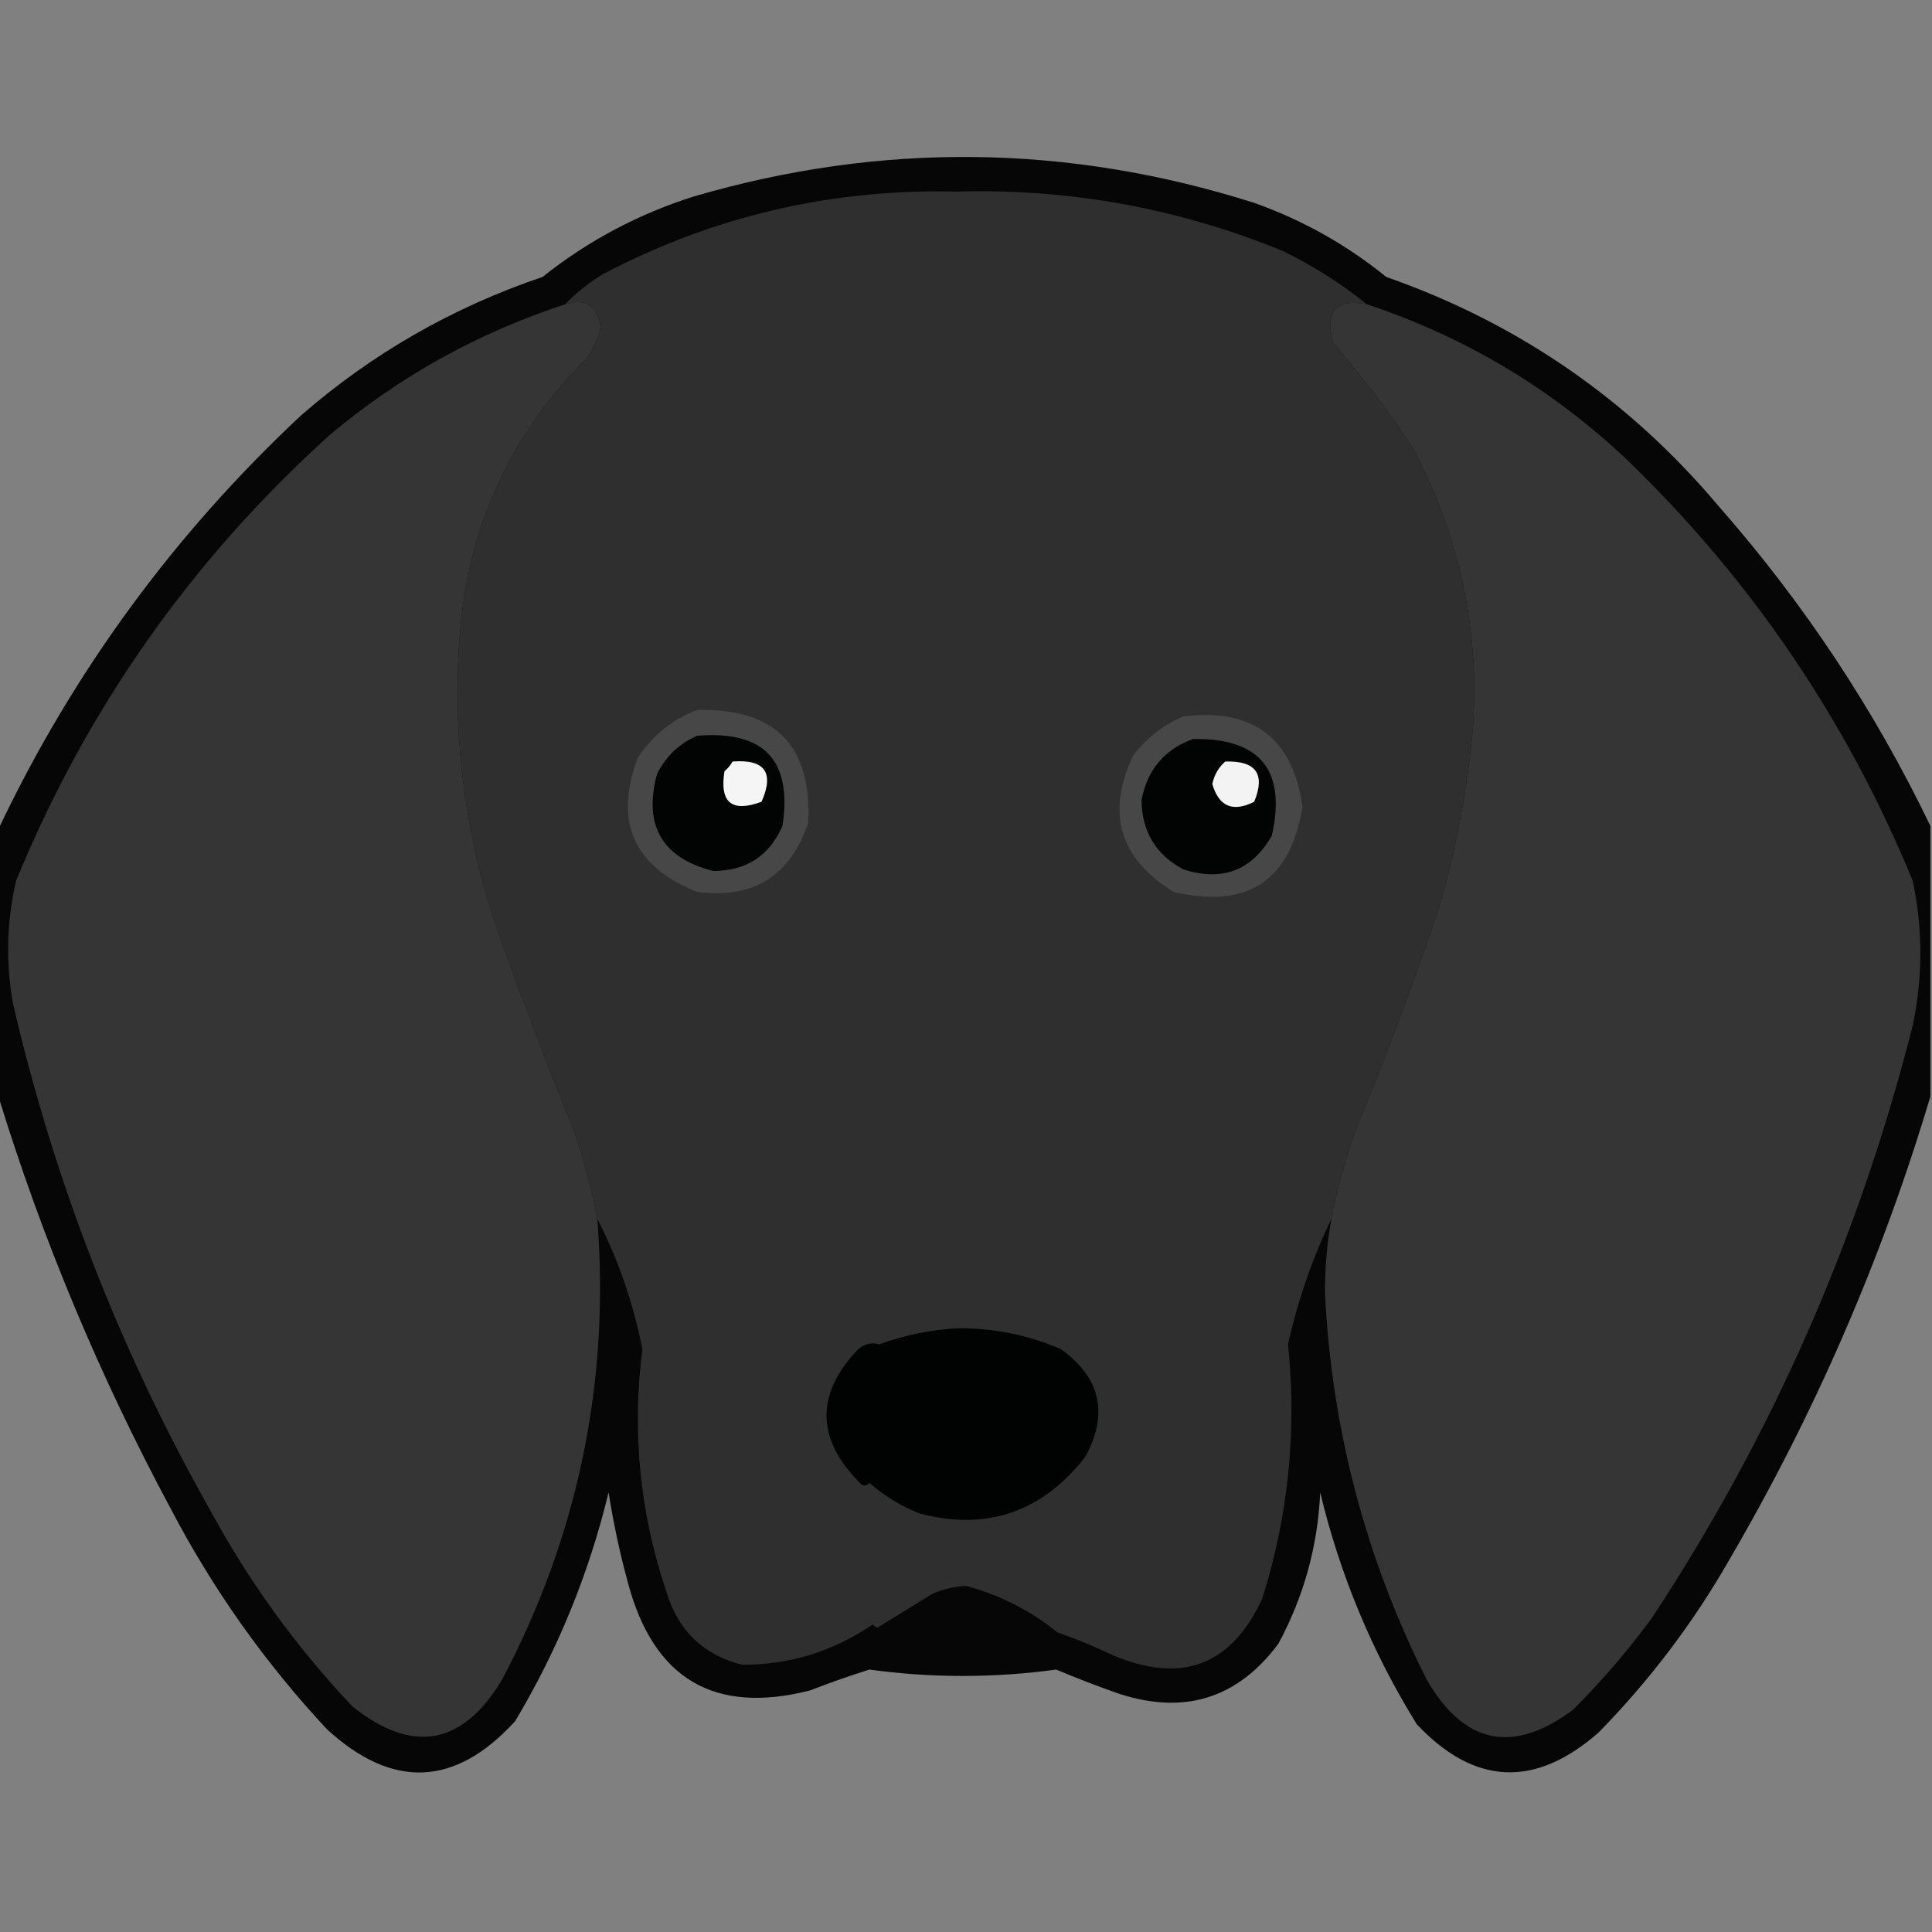 <?xml version="1.0" encoding="UTF-8"?>
<!DOCTYPE svg PUBLIC "-//W3C//DTD SVG 1.1//EN" "http://www.w3.org/Graphics/SVG/1.1/DTD/svg11.dtd">
<svg xmlns="http://www.w3.org/2000/svg" version="1.1" width="600px" height="600px" style="shape-rendering:geometricPrecision; text-rendering:geometricPrecision; image-rendering:optimizeQuality; fill-rule:evenodd; clip-rule:evenodd" xmlns:xlink="http://www.w3.org/1999/xlink">
<rect width="100%" height="100%" fill="#808080" stroke="none"/>
<g><path style="opacity:0.955" fill="#010101" d="M 599.5,256.5 C 599.5,284.5 599.5,312.5 599.5,340.5C 584.455,390.931 563.622,438.931 537,484.5C 525.808,504.038 512.308,521.871 496.5,538C 476.781,555.343 457.948,554.51 440,535.5C 426.177,513.176 416.177,489.176 410,463.5C 409.249,480.172 404.916,495.838 397,510.5C 384.339,527.464 367.839,532.63 347.5,526C 340.908,523.692 334.408,521.192 328,518.5C 308.672,521.141 289.338,521.141 270,518.5C 263.79,520.459 257.624,522.626 251.5,525C 221.772,532.544 202.939,521.377 195,491.5C 192.489,482.276 190.489,472.943 189,463.5C 182.891,488.706 173.224,512.372 160,534.5C 141.411,554.913 121.911,555.746 101.5,537C 82.261,516.361 66.095,493.528 53,468.5C 30.963,427.446 13.13,384.779 -0.5,340.5C -0.5,312.833 -0.5,285.167 -0.5,257.5C 22.613,208.825 53.946,165.991 93.5,129C 115.562,109.794 140.562,95.461 168.5,86C 182.548,74.807 198.214,66.474 215.5,61C 273.709,44.018 331.709,44.684 389.5,63C 404.559,68.358 418.225,76.025 430.5,86C 471.549,100.387 506.049,124.22 534,157.5C 560.339,187.51 582.173,220.51 599.5,256.5 Z"/></g>
<g><path style="opacity:1" fill="#2f2f30" d="M 424.5,94.5 C 414.884,92.631 411.384,96.631 414,106.5C 423.101,116.932 431.435,127.932 439,139.5C 453.196,166.603 459.363,195.103 457.5,225C 455.892,244.141 452.392,262.975 447,281.5C 439.453,304.143 431.12,326.476 422,348.5C 418.199,358.38 415.366,368.38 413.5,378.5C 407.539,390.877 403.039,403.877 400,417.5C 402.789,444.355 400.123,470.688 392,496.5C 382.396,517.264 366.896,523.098 345.5,514C 339.665,511.223 333.999,508.889 328.5,507C 319.979,500.156 310.479,495.323 300,492.5C 296.358,492.713 292.858,493.547 289.5,495C 283.833,498.5 278.167,502 272.5,505.5C 271.914,505.291 271.414,504.957 271,504.5C 258.773,512.868 245.273,517.034 230.5,517C 218.505,514.008 210.672,506.508 207,494.5C 198.697,469.894 196.197,444.727 199.5,419C 196.691,404.736 192.025,391.236 185.5,378.5C 183.732,369.021 181.232,359.688 178,350.5C 169.111,328.72 160.778,306.72 153,284.5C 143.668,255.182 140.335,225.182 143,194.5C 146.072,162.029 159.072,134.362 182,111.5C 184.309,108.548 185.809,105.214 186.5,101.5C 185.518,94.846 181.851,92.513 175.5,94.5C 179.025,90.817 183.025,87.65 187.5,85C 221.744,67.083 258.244,58.583 297,59.5C 332.194,58.504 366.027,64.67 398.5,78C 407.875,82.573 416.542,88.073 424.5,94.5 Z"/></g>
<g><path style="opacity:1" fill="#363535" d="M 185.5,378.5 C 189.449,428.919 179.616,476.585 156,521.5C 143.708,542.044 128.208,544.878 109.5,530C 91.957,511.457 77.123,490.957 65,468.5C 37.136,419.104 16.803,366.77 4,311.5C 1.743,298.746 2.076,286.079 5,273.5C 27.025,219.947 59.525,173.781 102.5,135C 124.19,116.82 148.523,103.32 175.5,94.5C 181.851,92.513 185.518,94.846 186.5,101.5C 185.809,105.214 184.309,108.548 182,111.5C 159.072,134.362 146.072,162.029 143,194.5C 140.335,225.182 143.668,255.182 153,284.5C 160.778,306.72 169.111,328.72 178,350.5C 181.232,359.688 183.732,369.021 185.5,378.5 Z"/></g>
<g><path style="opacity:1" fill="#363535" d="M 424.5,94.5 C 455.179,104.712 482.179,120.879 505.5,143C 544.079,180.319 573.579,223.819 594,273.5C 597.184,288.471 597.184,303.471 594,318.5C 577.325,384.504 550.325,445.837 513,502.5C 505.582,512.589 497.415,522.089 488.5,531C 469.812,544.904 454.645,541.738 443,521.5C 424.135,483.872 413.635,444.039 411.5,402C 411.416,394.089 412.082,386.256 413.5,378.5C 415.366,368.38 418.199,358.38 422,348.5C 431.12,326.476 439.453,304.143 447,281.5C 452.392,262.975 455.892,244.141 457.5,225C 459.363,195.103 453.196,166.603 439,139.5C 431.435,127.932 423.101,116.932 414,106.5C 411.384,96.631 414.884,92.631 424.5,94.5 Z"/></g>
<g><path style="opacity:1" fill="#474747" d="M 216.5,220.5 C 240.694,219.859 252.194,231.526 251,255.5C 245.421,272.066 233.921,279.233 216.5,277C 196.816,269.136 190.649,255.302 198,235.5C 202.567,228.424 208.733,223.424 216.5,220.5 Z"/></g>
<g><path style="opacity:1" fill="#484748" d="M 367.5,222.5 C 389.153,219.845 401.486,229.179 404.5,250.5C 400.799,273.533 387.466,282.367 364.5,277C 347.588,266.595 343.421,252.429 352,234.5C 356.233,229.077 361.4,225.077 367.5,222.5 Z"/></g>
<g><path style="opacity:1" fill="#020303" d="M 216.5,228.5 C 237.297,226.792 246.131,236.126 243,256.5C 238.968,265.778 231.802,270.444 221.5,270.5C 205.632,266.438 199.799,256.438 204,240.5C 206.744,234.921 210.911,230.921 216.5,228.5 Z"/></g>
<g><path style="opacity:1" fill="#020303" d="M 370.5,229.5 C 391.346,229.178 399.513,239.178 395,259.5C 388.772,270.36 379.605,273.86 367.5,270C 358.975,265.462 354.641,258.295 354.5,248.5C 356.294,239.05 361.627,232.717 370.5,229.5 Z"/></g>
<g><path style="opacity:1" fill="#f5f5f5" d="M 227.5,236.5 C 237.525,235.731 240.525,239.898 236.5,249C 227.249,252.416 223.415,249.25 225,239.5C 226.045,238.627 226.878,237.627 227.5,236.5 Z"/></g>
<g><path style="opacity:1" fill="#f3f3f3" d="M 380.5,236.5 C 390.052,236.197 393.052,240.364 389.5,249C 382.864,252.33 378.531,250.497 376.5,243.5C 377.071,240.687 378.404,238.354 380.5,236.5 Z"/></g>
<g><path style="opacity:1" fill="#010202" d="M 297.5,412.5 C 308.641,412.428 319.308,414.595 329.5,419C 341.854,427.918 344.354,439.085 337,452.5C 323.498,469.691 306.332,475.524 285.5,470C 279.749,467.711 274.582,464.545 270,460.5C 269.282,461.451 268.449,461.617 267.5,461C 253.41,447.119 253.077,433.119 266.5,419C 268.607,417.313 270.774,416.813 273,417.5C 281.047,414.591 289.214,412.924 297.5,412.5 Z"/></g>
</svg>
